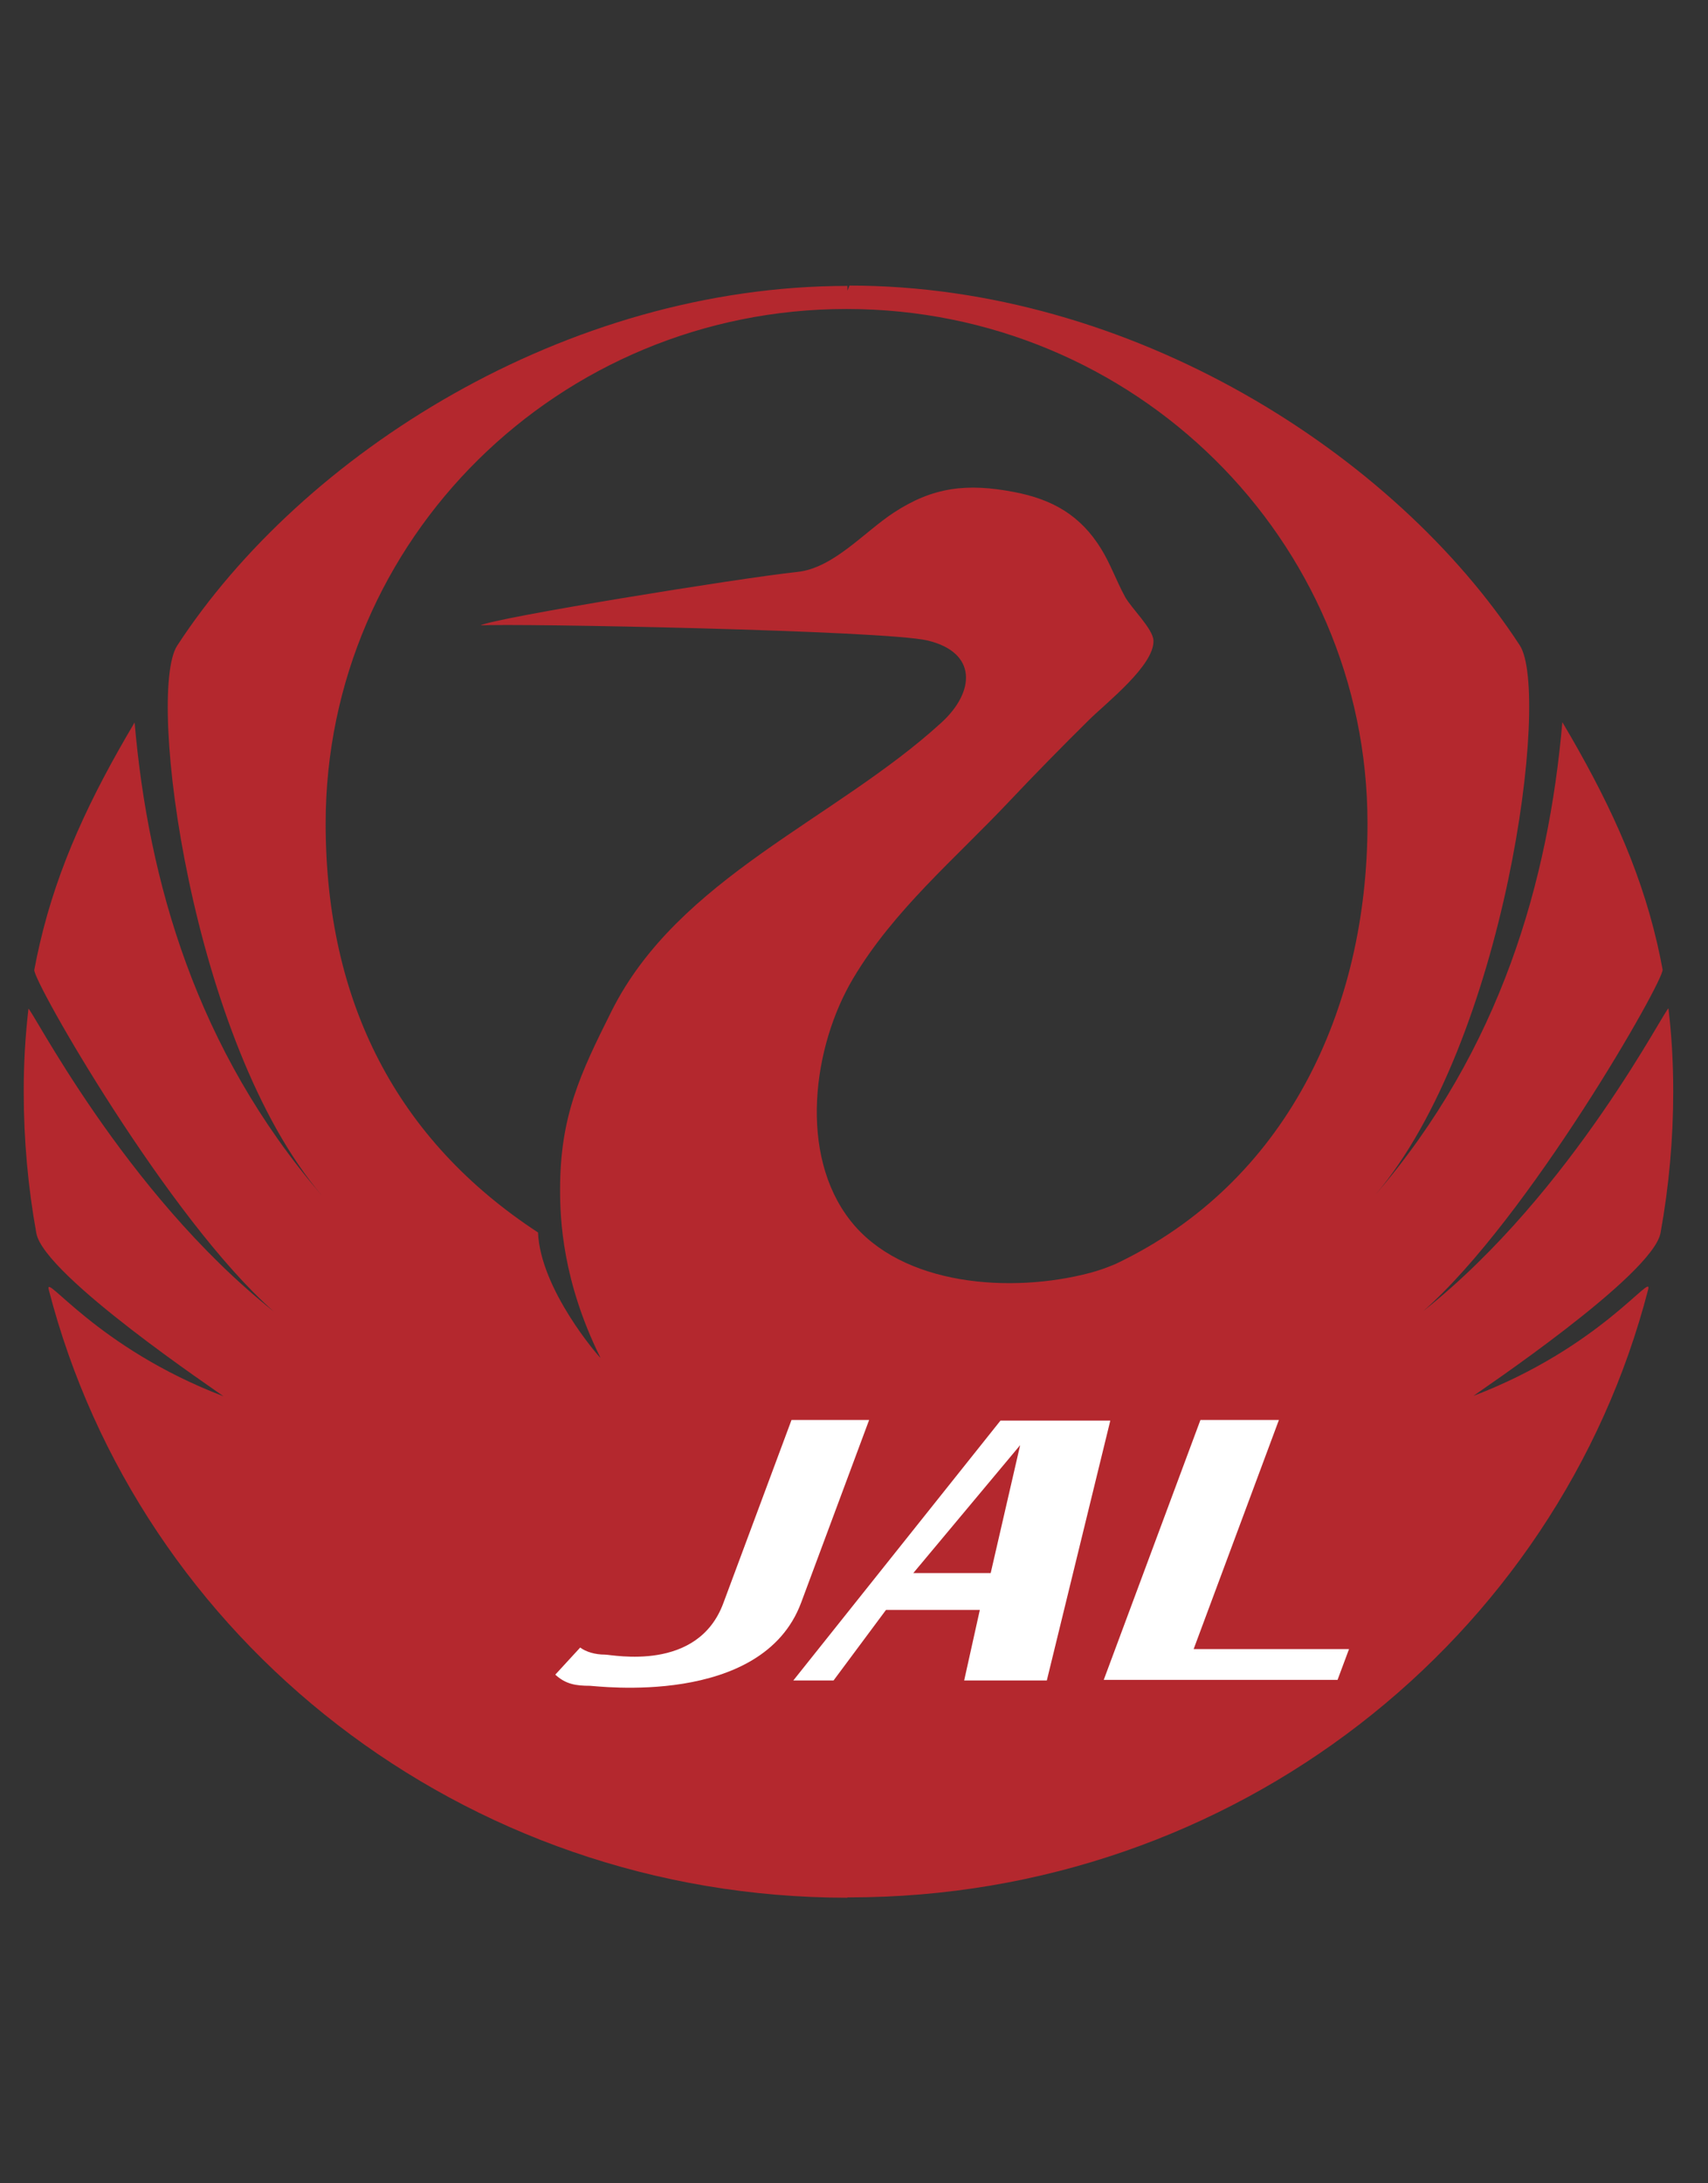 <svg width="36" height="46" viewBox="0 0 36 46" fill="none" xmlns="http://www.w3.org/2000/svg">
<rect x="0" y="0" width="36" height="46" fill="#333333" stroke="none"/>
<path fill-rule="evenodd" clip-rule="evenodd" d="M35 25.975C35.178 24.992 35.267 23.995 35.267 22.997C35.267 22.382 35.233 21.803 35.167 21.251C35.153 21.131 33.171 25.106 29.999 27.623C32.206 25.69 35.084 20.646 35.043 20.427C35.008 20.238 34.969 20.049 34.925 19.86C34.546 18.233 33.862 16.787 32.93 15.215C32.641 18.552 31.632 22.106 28.984 25.18C31.732 21.954 32.688 14.608 32.033 13.597C29.397 9.555 23.847 6.017 17.904 6.017L17.862 6.124V6.024C11.92 6.024 6.37 9.562 3.734 13.604C3.079 14.615 4.035 21.962 6.783 25.187C4.135 22.113 3.126 18.559 2.837 15.222C1.904 16.794 1.221 18.24 0.842 19.868C0.798 20.056 0.758 20.244 0.723 20.434C0.683 20.653 3.561 25.697 5.768 27.63C2.596 25.113 0.613 21.138 0.599 21.258C0.532 21.837 0.499 22.42 0.5 23.004C0.5 24.02 0.591 25.015 0.766 25.983C0.928 26.877 4.615 29.34 4.71 29.418C2.033 28.395 0.927 26.785 1.028 27.174C2.929 34.535 9.745 39.983 17.862 39.983V39.975L17.904 39.976C26.022 39.976 32.838 34.528 34.739 27.167C34.84 26.778 33.734 28.387 31.056 29.41C31.151 29.333 34.838 26.87 35 25.975V25.975ZM23.517 26.629C23.341 26.704 23.164 26.768 22.983 26.816C21.318 27.259 19.004 27.096 17.922 25.714C16.827 24.316 17.13 22.048 17.981 20.616C18.84 19.171 20.13 18.096 21.276 16.88C21.825 16.299 22.385 15.729 22.954 15.167C23.324 14.802 24.333 14.017 24.312 13.495C24.302 13.247 23.842 12.811 23.714 12.576C23.528 12.235 23.411 11.893 23.212 11.568C22.77 10.85 22.177 10.521 21.378 10.367C20.38 10.175 19.663 10.26 18.836 10.802C18.214 11.209 17.567 11.969 16.807 12.05C15.606 12.176 10.377 13.024 10.13 13.177C10.775 13.13 18.659 13.28 19.552 13.495C20.602 13.747 20.554 14.575 19.841 15.226C17.599 17.273 14.296 18.491 12.888 21.307C12.229 22.624 11.806 23.515 11.805 25.055C11.804 25.69 11.855 26.992 12.657 28.609C12.62 28.585 11.389 27.167 11.34 25.967C8.373 24.026 6.864 21.125 6.864 17.349C6.864 11.363 11.78 6.51 17.843 6.51C23.907 6.51 28.823 11.363 28.823 17.349C28.823 21.285 27.103 24.926 23.517 26.629V26.629Z" fill="#B4282E"/>
<path fill-rule="evenodd" clip-rule="evenodd" d="M18.319 29.917L16.886 33.766C16.061 35.984 12.556 35.518 12.433 35.518C12.145 35.518 11.924 35.487 11.704 35.283L12.229 34.712C12.354 34.806 12.549 34.861 12.749 34.861C12.913 34.861 14.713 35.243 15.25 33.766L16.683 29.917H18.319V29.917ZM28.434 34.744L28.192 35.393H23.264L25.302 29.917H26.956L25.159 34.744H28.434V34.744ZM21.087 29.931L16.721 35.406H17.569L18.674 33.92H20.652L20.322 35.406H22.064L23.402 29.931H21.087V29.931ZM19.25 33.143L21.502 30.448L20.881 33.143H19.25V33.143Z" fill="white"/>
</svg>
